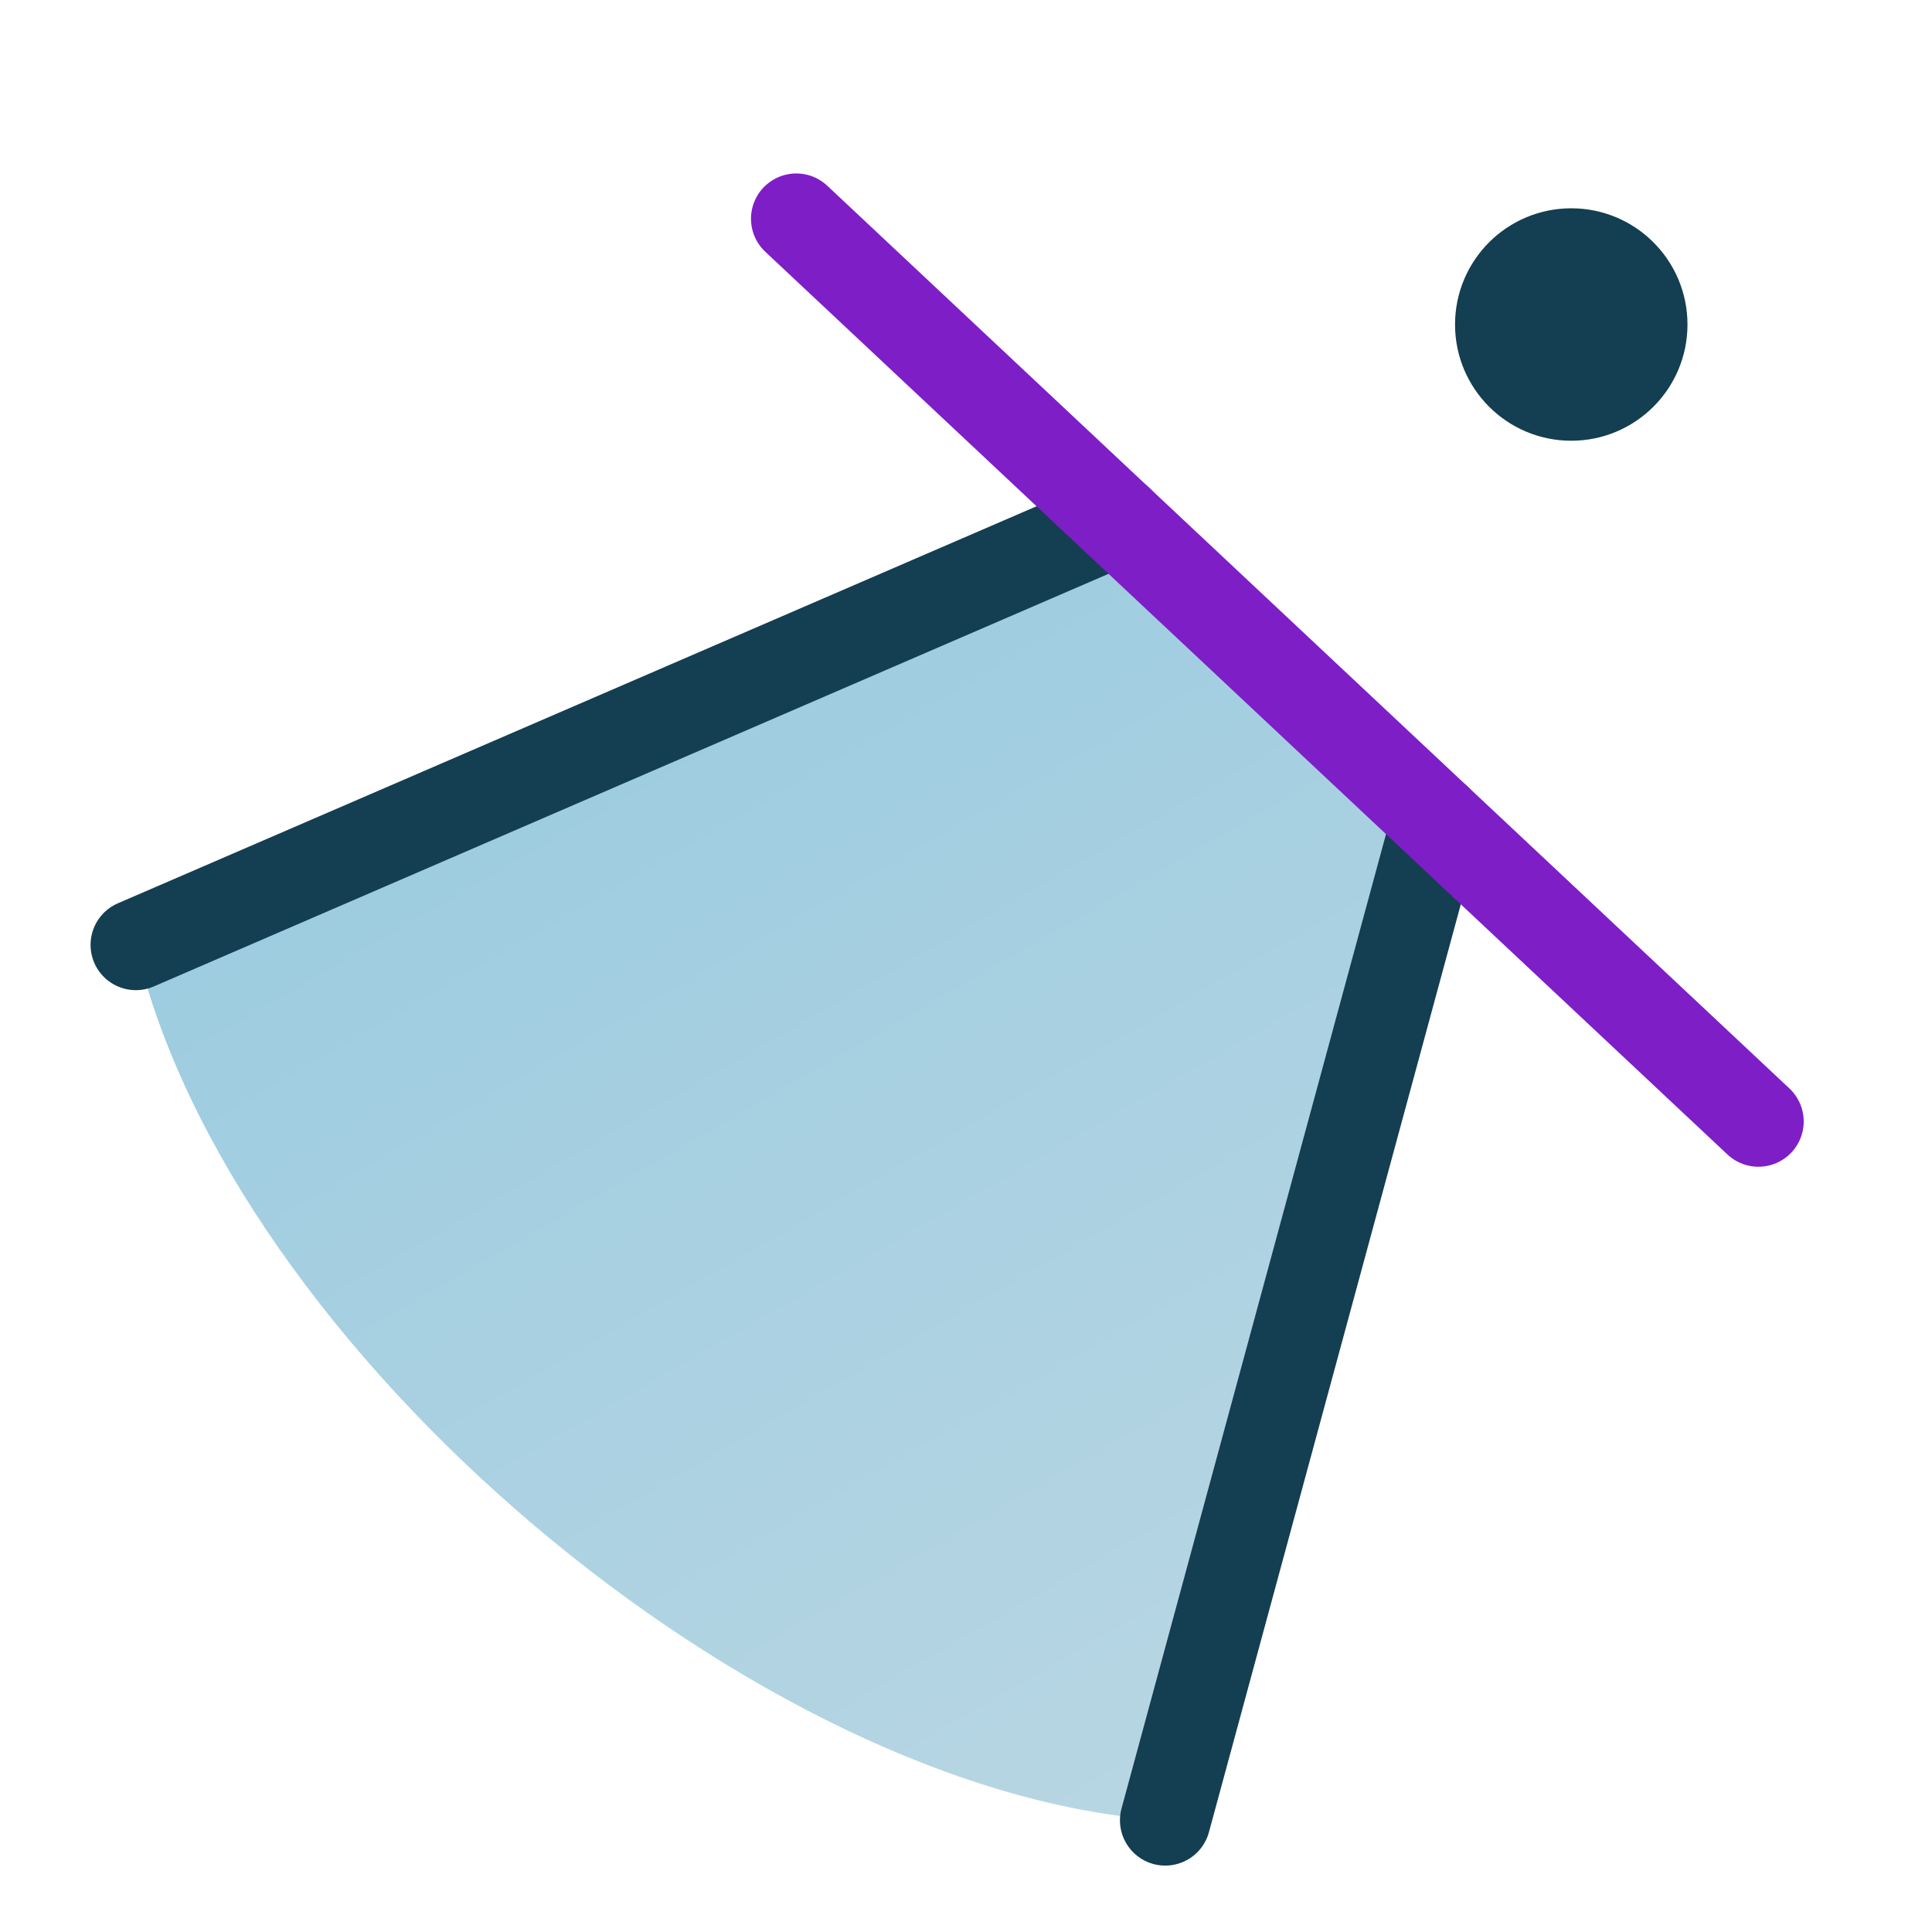 <?xml version="1.0" encoding="UTF-8" standalone="no"?>
<!-- Generator: Adobe Illustrator 16.0.4, SVG Export Plug-In . SVG Version: 6.00 Build 0)  -->

<svg
   version="1.1"
   id="Layer_1"
   x="0px"
   y="0px"
   width="640px"
   height="640px"
   viewBox="0 0 640 640"
   enable-background="new 0 0 640 640"
   xml:space="preserve"
   sodipodi:docname="truncate-lores.svg"
   inkscape:version="1.4.2 (ebf0e940, 2025-05-08)"
   xmlns:inkscape="http://www.inkscape.org/namespaces/inkscape"
   xmlns:sodipodi="http://sodipodi.sourceforge.net/DTD/sodipodi-0.dtd"
   xmlns="http://www.w3.org/2000/svg"
   xmlns:svg="http://www.w3.org/2000/svg"><defs
   id="defs4" /><sodipodi:namedview
   id="namedview4"
   pagecolor="#ffffff"
   bordercolor="#000000"
   borderopacity="0.25"
   inkscape:showpageshadow="2"
   inkscape:pageopacity="0.0"
   inkscape:pagecheckerboard="0"
   inkscape:deskcolor="#d1d1d1"
   inkscape:zoom="0.93451308"
   inkscape:cx="405.5588"
   inkscape:cy="211.34001"
   inkscape:window-width="1152"
   inkscape:window-height="802"
   inkscape:window-x="221"
   inkscape:window-y="212"
   inkscape:window-maximized="0"
   inkscape:current-layer="Layer_1" />
<linearGradient
   id="SVGID_1_"
   gradientUnits="userSpaceOnUse"
   x1="210.975"
   y1="217.174"
   x2="421.798"
   y2="582.332">
	<stop
   offset="0"
   style="stop-color:#9dcce0;stop-opacity:1;"
   id="stop1" />
	<stop
   offset="1"
   style="stop-color:#b8d6e3;stop-opacity:1;"
   id="stop2" />
</linearGradient>
<path
   fill="url(#SVGID_1_)"
   d="M45,313c31,134,207,282,341,290l89.97-331.45l-105.665-99.139L45,313z"
   id="path2" />
<circle
   fill="#143E51"
   stroke="#143E51"
   stroke-width="8"
   stroke-miterlimit="10"
   cx="520.5"
   cy="107.5"
   r="34.5"
   id="circle2" />
<line
   fill="none"
   stroke="#143E51"
   stroke-width="30"
   stroke-linecap="round"
   stroke-linejoin="round"
   stroke-miterlimit="10"
   x1="475.97"
   y1="271.55"
   x2="386"
   y2="603"
   id="line2" />
<line
   fill="none"
   stroke="#143E51"
   stroke-width="30"
   stroke-linecap="round"
   stroke-linejoin="round"
   stroke-miterlimit="10"
   x1="45"
   y1="313"
   x2="370.305"
   y2="172.411"
   id="line3" />


<line
   fill="none"
   stroke="#7e1ec7"
   stroke-width="30"
   stroke-linecap="round"
   stroke-linejoin="round"
   stroke-miterlimit="10"
   x1="263.775"
   y1="72.461"
   x2="582.5"
   y2="371.5"
   id="line4" />
</svg>
